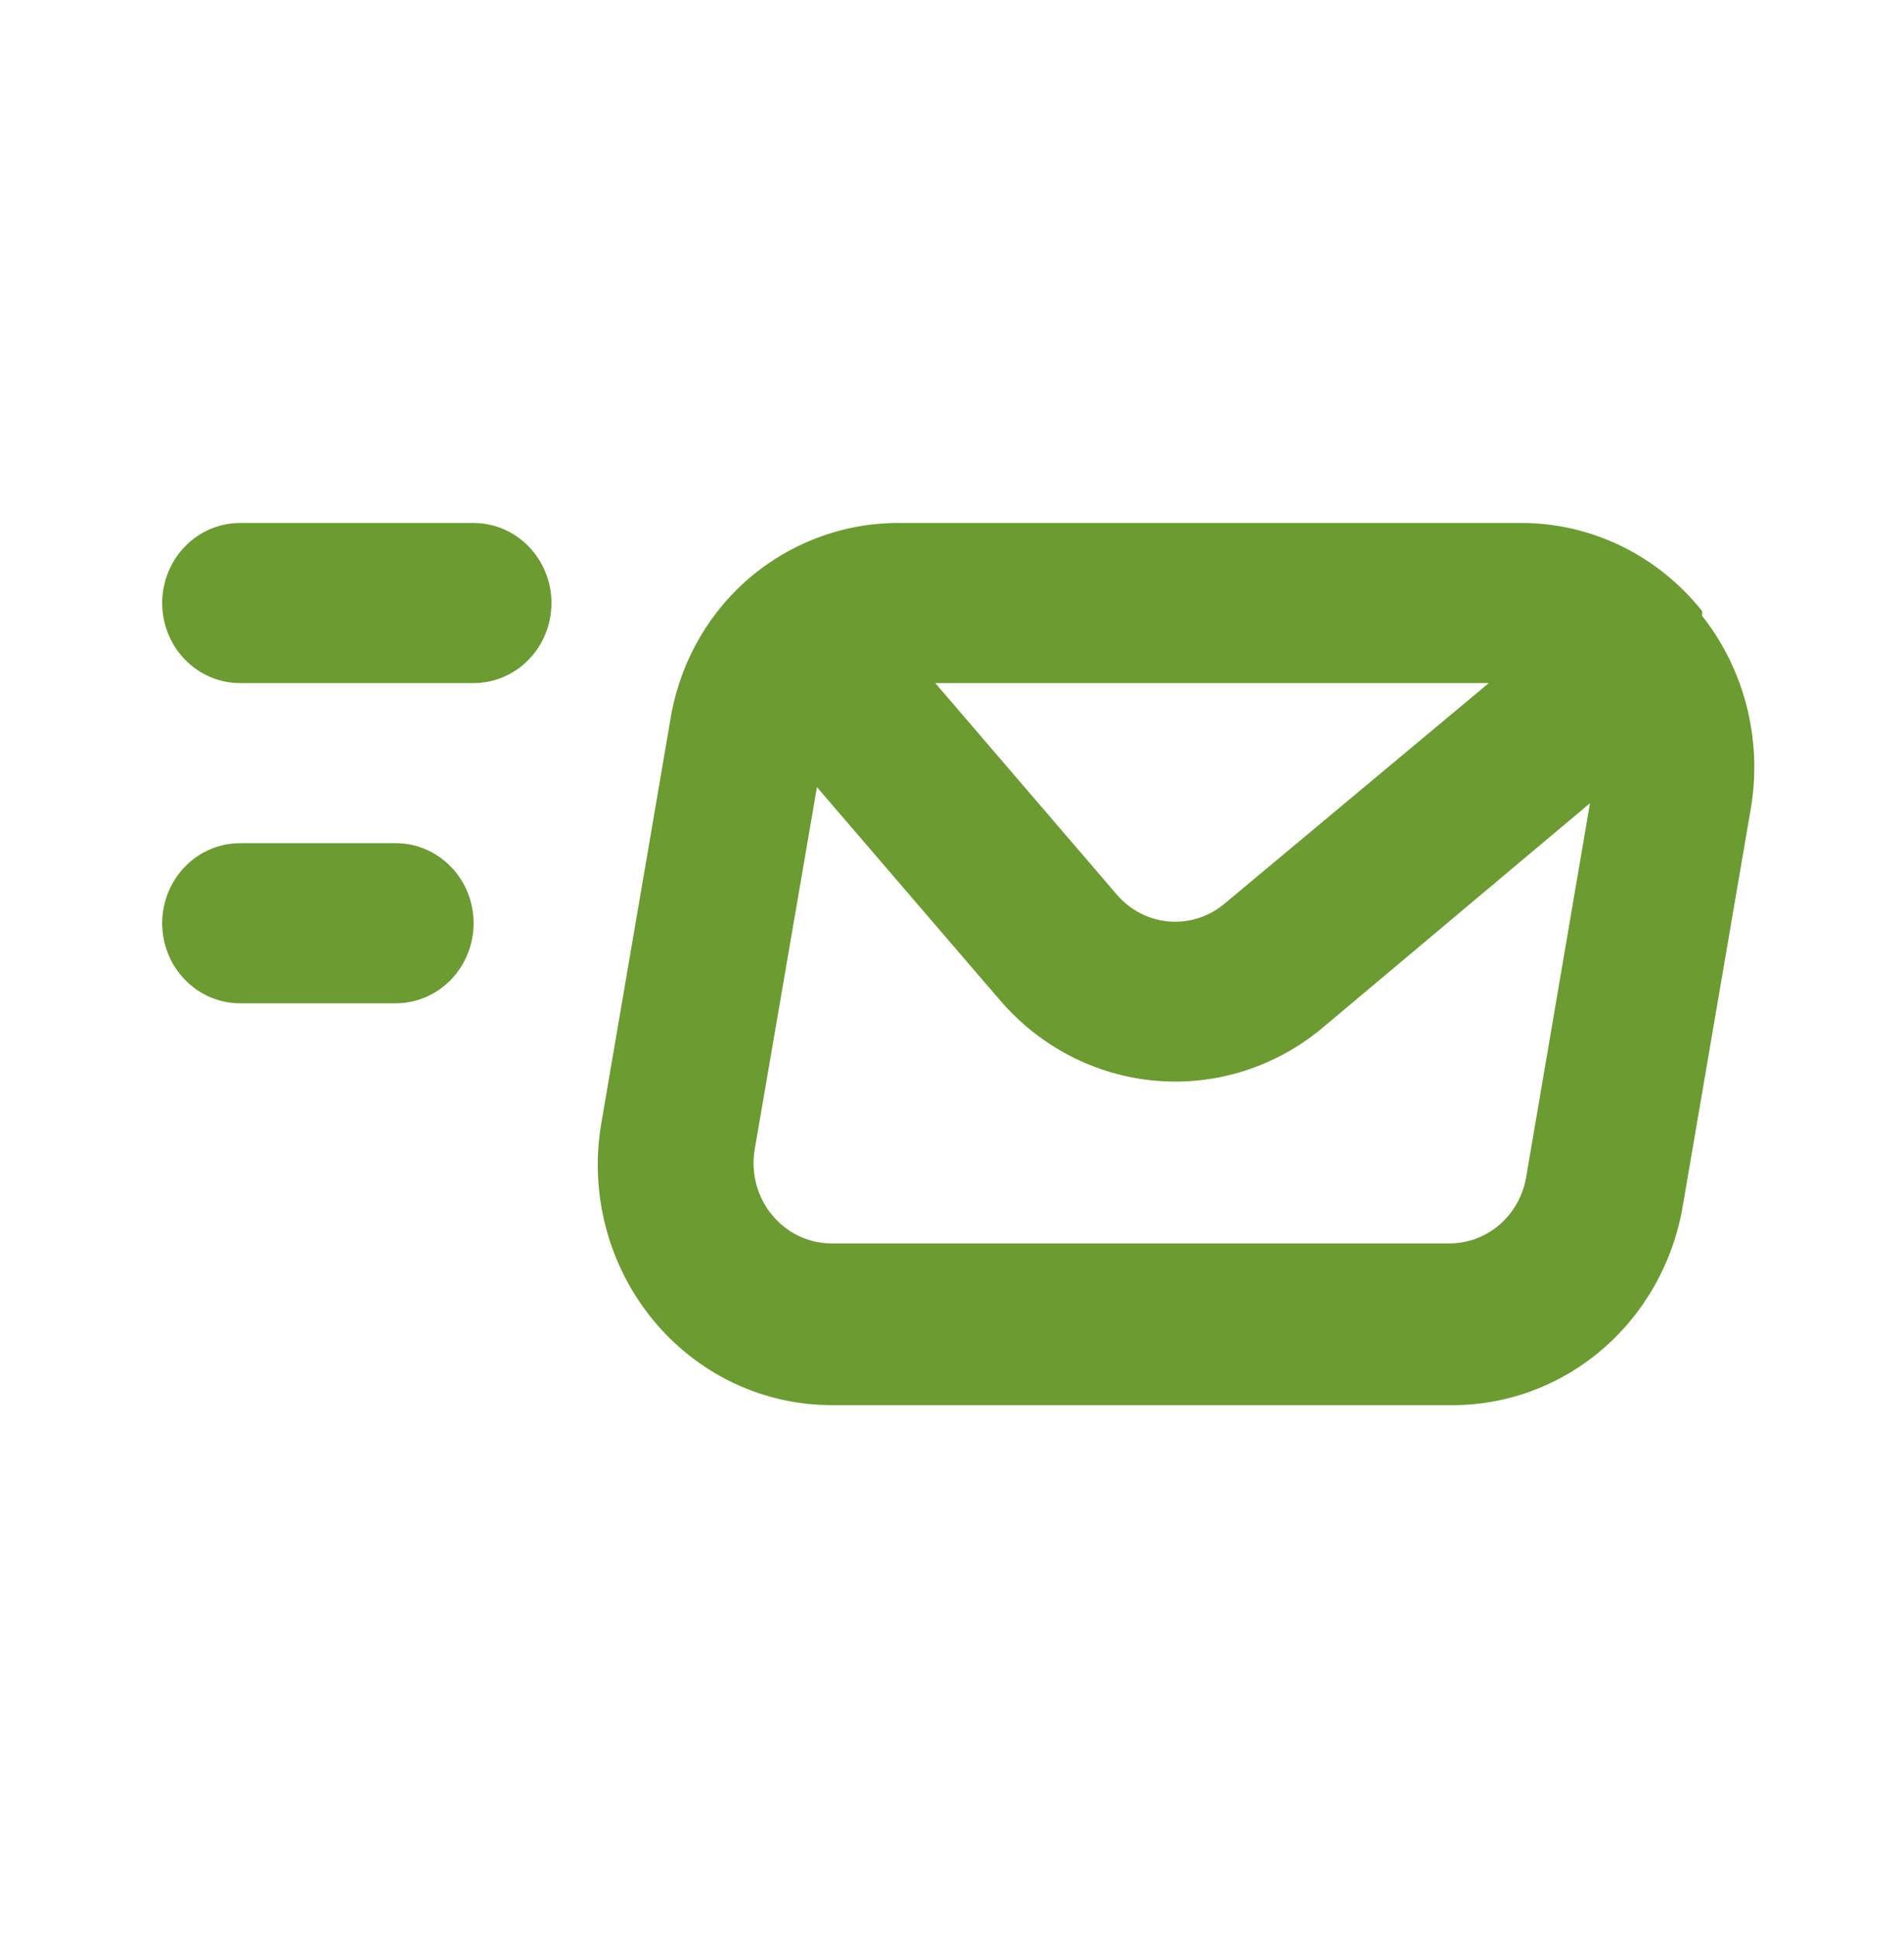 <svg width="60" height="61" viewBox="0 0 60 61" fill="none" xmlns="http://www.w3.org/2000/svg">
<path d="M12.471 26.557H7.565C6.914 26.557 6.29 26.823 5.83 27.296C5.37 27.768 5.111 28.41 5.111 29.078C5.111 29.747 5.37 30.388 5.83 30.861C6.29 31.334 6.914 31.6 7.565 31.6H12.471C13.122 31.6 13.746 31.334 14.206 30.861C14.666 30.388 14.925 29.747 14.925 29.078C14.925 28.41 14.666 27.768 14.206 27.296C13.746 26.823 13.122 26.557 12.471 26.557ZM53.638 19.397V19.246C52.935 18.363 52.047 17.655 51.04 17.174C50.033 16.694 48.934 16.454 47.824 16.472H28.369C26.566 16.456 24.82 17.119 23.462 18.338C22.194 19.486 21.36 21.058 21.107 22.775L18.948 35.382C18.762 36.47 18.811 37.587 19.091 38.655C19.371 39.722 19.875 40.713 20.567 41.559C21.256 42.401 22.116 43.079 23.086 43.545C24.057 44.011 25.114 44.254 26.186 44.256H45.665C47.415 44.283 49.117 43.669 50.466 42.523C51.814 41.377 52.722 39.775 53.025 38.004L55.184 25.398C55.354 24.342 55.304 23.261 55.038 22.227C54.771 21.192 54.294 20.228 53.638 19.397ZM46.916 21.515L38.575 28.473C38.082 28.882 37.454 29.078 36.823 29.022C36.192 28.966 35.606 28.661 35.189 28.171L29.473 21.515H46.916ZM48.094 37.071C47.994 37.663 47.693 38.199 47.243 38.583C46.793 38.966 46.225 39.172 45.64 39.163H26.186C25.829 39.16 25.478 39.078 25.156 38.921C24.834 38.764 24.549 38.537 24.321 38.256C24.092 37.976 23.926 37.648 23.832 37.296C23.739 36.943 23.722 36.574 23.781 36.214L25.744 24.792L31.509 31.499C32.764 32.965 34.522 33.875 36.415 34.039C38.308 34.204 40.19 33.61 41.666 32.381L50.105 25.297L48.094 37.071ZM14.925 16.472H7.565C6.914 16.472 6.29 16.738 5.83 17.211C5.37 17.684 5.111 18.325 5.111 18.994C5.111 19.662 5.37 20.303 5.83 20.776C6.29 21.249 6.914 21.515 7.565 21.515H14.925C15.575 21.515 16.199 21.249 16.659 20.776C17.119 20.303 17.378 19.662 17.378 18.994C17.378 18.325 17.119 17.684 16.659 17.211C16.199 16.738 15.575 16.472 14.925 16.472Z" fill="#6C9B31"/>
</svg>
